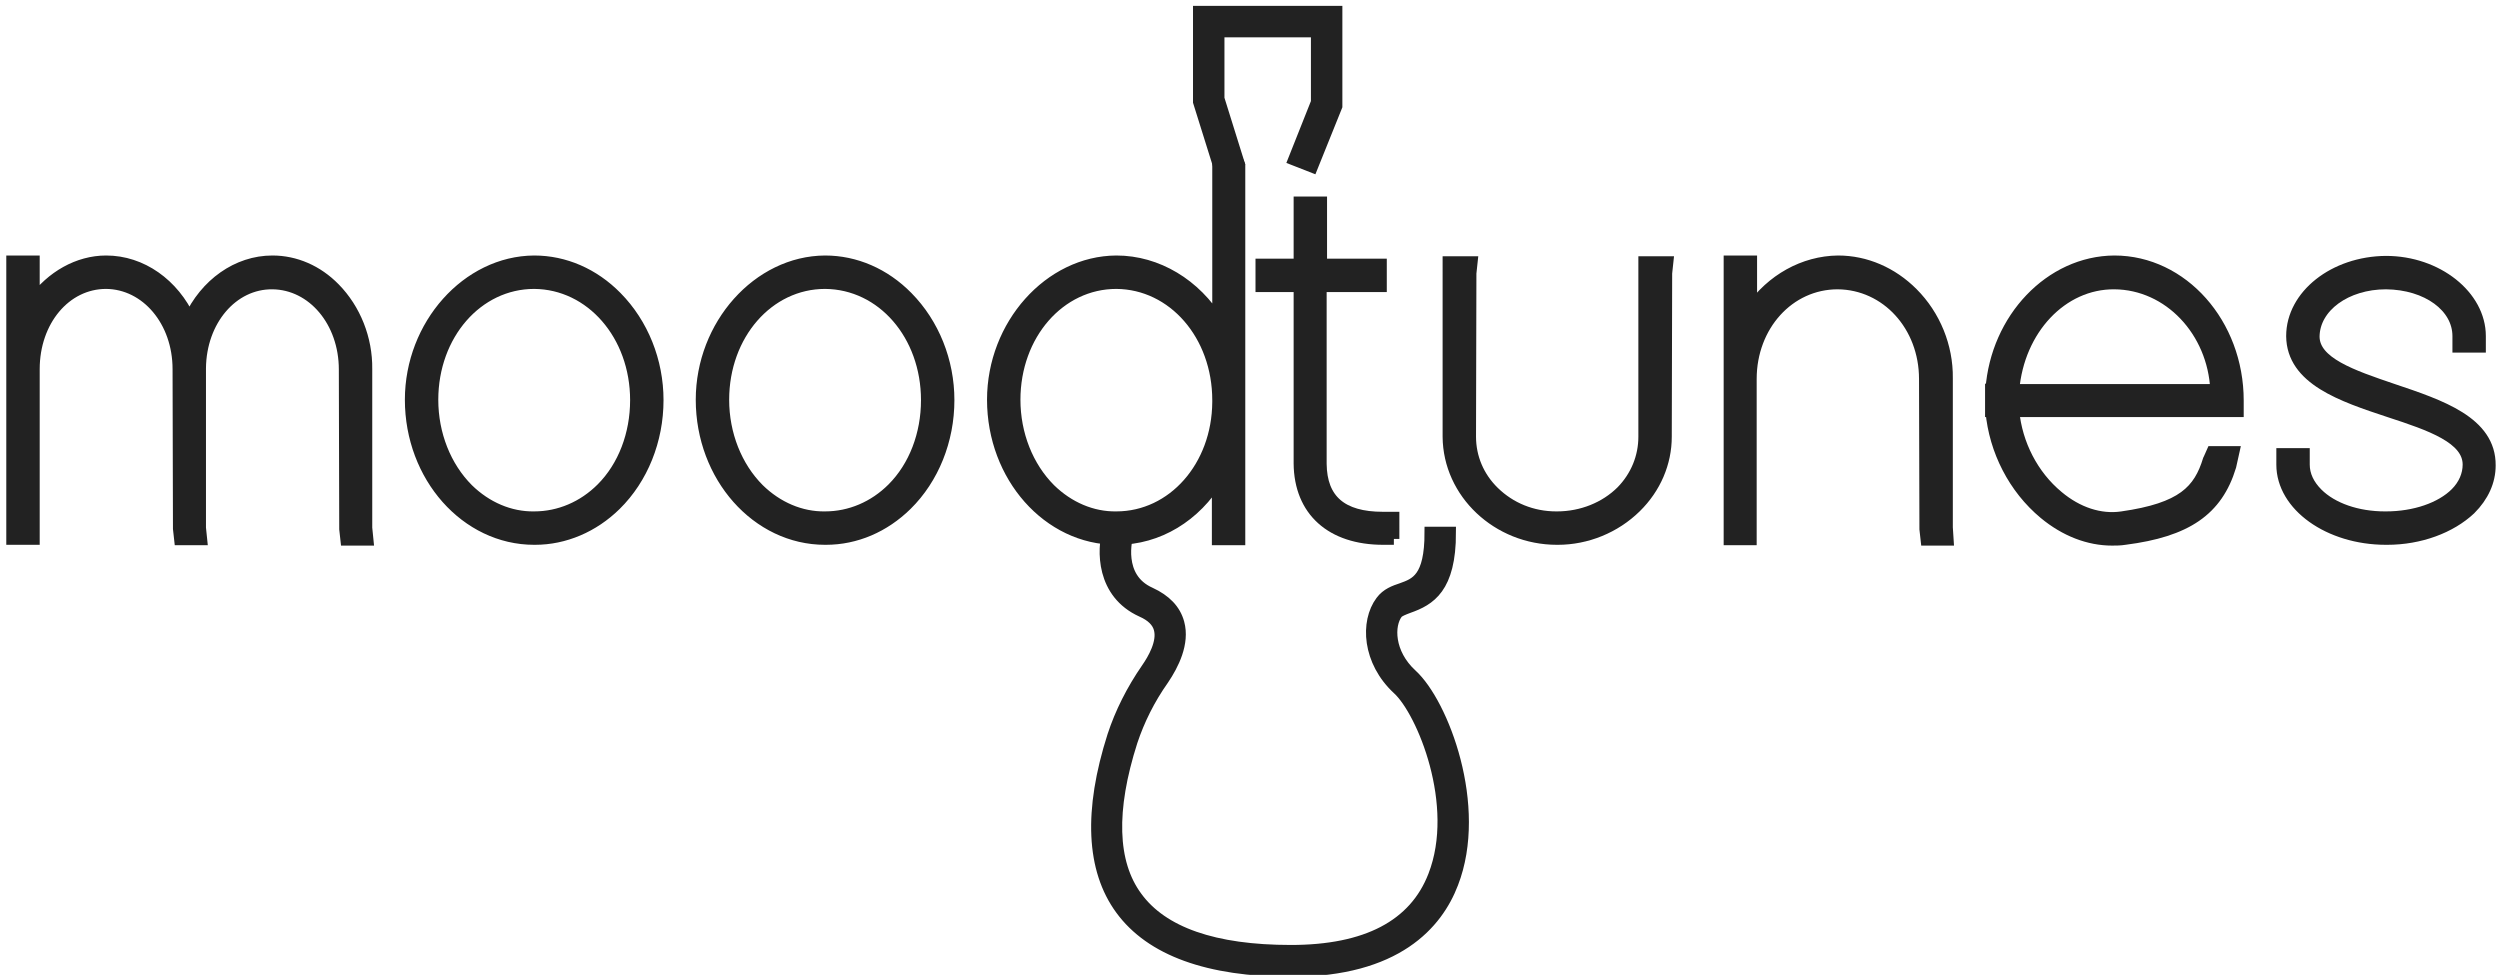 <?xml version="1.0" encoding="utf-8"?>
<!-- Generator: Adobe Illustrator 22.0.1, SVG Export Plug-In . SVG Version: 6.00 Build 0)  -->
<svg version="1.1" xmlns="http://www.w3.org/2000/svg" xmlns:xlink="http://www.w3.org/1999/xlink" x="0px" y="0px"
	 viewBox="0 0 636 248" style="enable-background:new 0 0 636 248;" xml:space="preserve">
<style type="text/css">
	.st0{display:none;}
	.st1{display:inline;}
	.st2{stroke:#000000;stroke-width:3;stroke-miterlimit:10;}
	.st3{fill:#222222;stroke:#222222;stroke-width:3;stroke-miterlimit:10;}
</style>
<g id="Layer_1" class="st0">
	<g class="st1">
		<path class="st2" d="M62.2,33.5c3.1-10,11.5-17.3,21.1-17.4c12.3,0,22.5,12,22.4,25.9v40.5l0.1,1.4h-2.4l-0.1-1.2l-0.1-40.6
			c0-13.1-8.7-23.3-19.9-23.4c-11,0-19.8,10.2-19.9,23.2c0,0.1,0,0.2,0,0.3v1.2v39.2l0.1,1.4h-2.4L61,82.5l-0.1-39.3h0v-1.2
			c0-13.1-8.7-23.3-19.9-23.4c-11.1,0-19.9,10.3-19.9,23.4v1.2v39.2v1.2h-2.5v-1.2V43.2v-1.2V17.3V16h2.5v1.2v13
			C24.8,21.9,32.4,16.1,41,16C50.7,16,59.1,23.5,62.2,33.5z"/>
		<path class="st2" d="M120,49.8c0-18.4,13.7-33.6,29.9-33.7c16.4,0,30,15.4,29.9,33.7c0,18.5-13.3,34-29.9,33.9
			C133.5,83.6,120,68.3,120,49.8z M122.5,49.8c0,17.6,12.2,31.5,27.4,31.4c15.3,0,27.5-13.7,27.4-31.4c0-17.4-12.1-31.1-27.4-31.2
			C134.7,18.5,122.5,32.3,122.5,49.8z"/>
		<path class="st2" d="M194.1,49.8c0-18.4,13.7-33.6,29.9-33.7c16.4,0,30,15.4,29.9,33.7c0,18.5-13.3,34-29.9,33.9
			C207.5,83.6,194.1,68.3,194.1,49.8z M196.6,49.8c0,17.6,12.2,31.5,27.4,31.4c15.3,0,27.5-13.7,27.4-31.4
			c0-17.4-12.1-31.1-27.4-31.2C208.8,18.5,196.6,32.3,196.6,49.8z"/>
		<path class="st2" d="M268.1,49.8c0-18.4,13.7-33.6,29.9-33.7c12.2,0,22.8,8.5,27.4,20.3V-9.6v-1.2h2.5v1.2v58.9c0,0.2,0,0.3,0,0.5
			v32.6v1.2h-2.5v-1.2V63.3c-4.6,12-15.1,20.4-27.4,20.3C281.6,83.6,268.1,68.3,268.1,49.8z M270.6,49.8c0,17.6,12.2,31.5,27.4,31.4
			c15.2,0,27.3-13.4,27.4-30.8v-0.5c0-17.4-12.1-31.1-27.4-31.2C282.8,18.5,270.6,32.3,270.6,49.8z"/>
		<path class="st2" d="M348.5,19.3V66c0.1,10.1,6,15.2,17.3,15.2h1.2v2.5h-1.2c-12.3,0-19.7-6.3-19.8-17.7V19.3h-8.5h-1.2v-2.5h1.2
			h8.5V2.2V1h2.5v1.2v14.6h13.9h1.2v2.5h-1.2H348.5z"/>
		<path class="st2" d="M383.9,17.3v-1.1h2.7l-0.1,1.2l-0.1,41.7c0,12.3,10.6,22.2,23.7,22c13.2,0,23.8-9.6,23.7-22V17.3v-1.1h2.7
			l-0.1,1.2l-0.1,41.7c0,13.3-11.8,24.6-26.1,24.5c-14.2,0-26-11.1-26.1-24.5V17.3z"/>
		<path class="st2" d="M458,32.5c4.2-9.6,13.4-16.3,23.7-16.4c14.2,0,26.3,12.9,26.1,28.3v38.1l0.1,1.4h-2.4l-0.1-1.2l-0.1-38.2
			c0-14.4-10.3-25.6-23.7-25.8c-13.2,0-23.7,11.3-23.7,25.8v1.2v36.8v1.2h-2.5v-1.2V45.5v-1.2v-27V16h2.5v1.2V32.5z"/>
		<path class="st2" d="M522.1,51.1L522.1,51.1l0-1.2v-1.2h0c0.6-18.1,14-32.5,29.9-32.6c16.4,0,29.9,15.3,29.9,33.9v1.2h-1.2h-56
			c0.7,17,14.9,32.1,29.4,30c15.2-2.1,20.5-6.6,23.3-15.7l0.4-0.9h2.5l-0.4,1.6c-3,9.8-9.5,15.4-25.5,17.4
			C538.4,85.8,522.9,69.3,522.1,51.1z M524.6,48.7h54.7c0-16.3-12.1-30-27.4-30.1C537.1,18.5,525.3,31.7,524.6,48.7z"/>
		<path class="st2" d="M643.4,33.5v1.2h-2.5v-1.2c0-8.3-8.5-14.8-19.9-14.9c-11.3,0-19.8,6.7-19.9,14.9c0,16.3,44.9,13.7,44.8,32.7
			c0,9.6-11.3,17.6-24.9,17.4c-13.4,0-24.9-7.8-24.9-17.4V65h2.5v1.2c0,8.3,9.8,15.1,22.4,14.9c12.7,0,22.5-6.5,22.4-14.9
			c0-16.4-44.7-13.6-44.8-32.7c0-9.6,10.5-17.3,22.4-17.4C633.1,16,643.4,23.9,643.4,33.5z"/>
	</g>
</g>
<g id="Layer_2">
	<g>
		<g>
			<g>
				<path class="st3" d="M48.2,85.5c3.1-10,11.5-17.3,21.1-17.4c12.3,0,22.5,12,22.4,25.9v40.5l0.1,1.4h-2.4l-0.1-1.2l-0.1-40.6
					c0-13.1-8.7-23.3-19.9-23.4c-11,0-19.8,10.2-19.9,23.2c0,0.1,0,0.2,0,0.3v1.2v39.2l0.1,1.4h-2.4l-0.1-1.2l-0.1-39.3h0v-1.2
					c0-13.1-8.7-23.3-19.9-23.4c-11.1,0-19.9,10.3-19.9,23.4v1.2v39.2v1.2H4.6v-1.2V95.2v-1.2V69.3V68h2.5v1.2v13
					C10.8,73.9,18.4,68.1,27,68C36.7,68,45.1,75.5,48.2,85.5z"/>
				<path class="st3" d="M93.5,137.3h-5.4l-0.3-2.7l-0.1-40.6c0-12.2-8.1-21.8-18.4-21.9C59.1,72,51,81.5,50.9,93.7l0,1.5v39.1
					l0.3,2.9h-5.4l-0.3-2.7l-0.1-40.6c0-12.2-8.1-21.8-18.4-21.9C16.6,72,8.6,81.6,8.6,93.9v43.2H3.1V66.5h5.5v10.1
					c4.5-6.2,11.3-10.1,18.4-10.1c9,0,17.1,5.8,21.2,14.7c4.1-8.9,12.2-14.7,21.1-14.7c5.8,0,11.4,2.4,15.8,6.9
					c5.2,5.3,8.2,12.8,8.1,20.5v40.4L93.5,137.3z M6.1,88.1v0.3c0-0.2,0.1-0.3,0.1-0.5L6.1,88.1z"/>
			</g>
			<g>
				<path class="st3" d="M106,101.8c0-18.4,13.7-33.6,29.9-33.7c16.4,0,30,15.4,29.9,33.7c0,18.5-13.3,34-29.9,33.9
					C119.5,135.6,106,120.3,106,101.8z M108.5,101.8c0,17.6,12.2,31.5,27.4,31.4c15.3,0,27.5-13.7,27.4-31.4
					c0-17.4-12.1-31.1-27.4-31.2C120.7,70.5,108.5,84.3,108.5,101.8z"/>
				<path class="st3" d="M136.1,137.1c-0.1,0-0.1,0-0.2,0c-17.3,0-31.4-15.9-31.4-35.4c0-19,14.4-35.1,31.4-35.2
					c7.7,0,15.1,3.2,20.9,9.1c6.7,6.8,10.5,16.3,10.5,26.2c0,10.2-3.9,19.9-10.7,26.6C150.9,134,143.6,137.1,136.1,137.1z M135.9,72
					c-14.5,0-25.9,13.1-25.9,29.7c0,8.8,3.3,17.1,9,22.8c4.7,4.6,10.7,7.2,16.9,7.1c6.4,0,12.5-2.6,17.2-7.3
					c5.6-5.6,8.7-13.8,8.7-22.5C161.8,85.2,150.4,72.1,135.9,72z"/>
			</g>
			<g>
				<path class="st3" d="M180.1,101.8c0-18.4,13.7-33.6,29.9-33.7c16.4,0,30,15.4,29.9,33.7c0,18.5-13.3,34-29.9,33.9
					C193.5,135.6,180.1,120.3,180.1,101.8z M182.6,101.8c0,17.6,12.2,31.5,27.4,31.4c15.3,0,27.5-13.7,27.4-31.4
					c0-17.4-12.1-31.1-27.4-31.2C194.8,70.5,182.6,84.3,182.6,101.8z"/>
				<path class="st3" d="M210.1,137.1c-0.1,0-0.1,0-0.2,0c-17.3,0-31.4-15.9-31.4-35.4c0-19,14.4-35.1,31.4-35.2
					c7.7,0,15.1,3.2,20.9,9.1c6.7,6.8,10.5,16.3,10.5,26.2c0,10.2-3.9,19.9-10.7,26.6C224.9,134,217.7,137.1,210.1,137.1z M209.9,72
					c-14.5,0-25.9,13.1-25.9,29.7c0,8.8,3.3,17.1,9,22.8c4.7,4.6,10.7,7.2,16.9,7.1c6.4,0,12.5-2.6,17.2-7.3
					c5.6-5.6,8.7-13.8,8.7-22.5C235.8,85.2,224.5,72.1,209.9,72z"/>
			</g>
			<g>
				<path class="st3" d="M254.1,101.8c0-18.4,13.7-33.6,29.9-33.7c12.2,0,22.8,8.5,27.4,20.3V42.4v-1.2l2.1,0.4l0.4,0.9v58.9
					c0,0.2,0,0.3,0,0.5v32.6v1.2h-2.5v-1.2v-19.1c-4.6,12-15.1,20.4-27.4,20.3C267.6,135.6,254.1,120.3,254.1,101.8z M256.6,101.8
					c0,17.6,12.2,31.5,27.4,31.4c15.2,0,27.3-13.4,27.4-30.8v-0.5c0-17.4-12.1-31.1-27.4-31.2C268.8,70.5,256.6,84.3,256.6,101.8z"
					/>
				<path class="st3" d="M284.2,137.1c-0.1,0-0.1,0-0.2,0c-17.3,0-31.4-15.9-31.4-35.4c0-19,14.4-35.1,31.4-35.2
					c10.4,0,20.1,5.9,25.9,15.4V39.4l4.6,0.8l0.8,1.9v95.1h-5.5v-15.4C304.1,131.3,294.6,137.1,284.2,137.1z M284,72
					c-14.5,0-25.9,13.1-25.9,29.7c0,8.8,3.3,17.1,9,22.8c4.7,4.6,10.7,7.2,16.9,7.1c14.4,0,25.8-12.9,25.9-29.3v-0.5
					C309.9,85.2,298.5,72.1,284,72z M312.4,108.3c0,0.2-0.1,0.3-0.1,0.5l0.1-0.2V108.3z M312.2,94.4c0.1,0.4,0.1,0.7,0.2,1.1v-0.6
					L312.2,94.4z"/>
			</g>
			<g>
				<path class="st3" d="M334.5,71.3V118c0.1,10.1,6,15.2,17.3,15.2h1.2v2.5h-1.2c-12.3,0-19.7-6.3-19.8-17.7V71.3h-8.5h-1.2v-2.5
					h1.2h8.5V54.2V53h2.5v1.2v14.6h13.9h1.2v2.5h-1.2H334.5z"/>
				<path class="st3" d="M354.6,137.1h-2.7c-13.2,0-21.2-7.2-21.3-19.2V72.8h-9.7v-5.5h9.7V51.5h5.5v15.8h15.2v5.5H336V118
					c0.1,9.2,5.3,13.7,15.8,13.7h2.7V137.1z"/>
			</g>
			<g>
				<path class="st3" d="M369.9,69.3v-1.1h2.7l-0.1,1.2l-0.1,41.7c0,12.3,10.6,22.2,23.7,22c13.2,0,23.8-9.6,23.7-22V69.3v-1.1h2.7
					l-0.1,1.2l-0.1,41.7c0,13.3-11.8,24.6-26.1,24.5c-14.2,0-26-11.1-26.1-24.5V69.3z"/>
				<path class="st3" d="M396.3,137.1c-0.1,0-0.2,0-0.2,0c-15.1,0-27.5-11.7-27.6-26V66.7h5.9l-0.3,2.8l-0.1,41.6
					c0,5.3,2.1,10.3,6,14.1c4.2,4.1,9.8,6.4,15.9,6.4c0.1,0,0.2,0,0.2,0c6.3,0,12.3-2.4,16.5-6.6c3.7-3.8,5.7-8.7,5.7-13.9V66.7h5.9
					l-0.3,2.8l-0.1,41.6c0,6.6-2.7,13-7.7,17.9C410.8,134.2,403.6,137.1,396.3,137.1z"/>
			</g>
			<g>
				<path class="st3" d="M444,84.5c4.2-9.6,13.4-16.3,23.7-16.4c14.2,0,26.3,12.9,26.1,28.3v38.1l0.1,1.4h-2.4l-0.1-1.2l-0.1-38.2
					c0-14.4-10.3-25.6-23.7-25.8c-13.2,0-23.7,11.3-23.7,25.8v1.2v36.8v1.2h-2.5v-1.2V97.5v-1.2v-27V68h2.5v1.2V84.5z"/>
				<path class="st3" d="M495.5,137.3h-5.4l-0.3-2.7l-0.1-38.2c0-13.5-9.7-24.2-22.2-24.3c-12.4,0-22.1,10.7-22.1,24.3v40.8H440
					V66.5h5.5v12.2c5.2-7.5,13.4-12.1,22.1-12.2c7,0,13.7,2.9,18.9,8.1c5.7,5.7,8.9,13.6,8.8,21.6v38L495.5,137.3z M443,90.4v0.3
					c0-0.2,0.1-0.3,0.1-0.5L443,90.4z"/>
			</g>
			<g>
				<path class="st3" d="M508.1,103.1L508.1,103.1l0-1.2v-1.2h0c0.6-18.1,14-32.5,29.9-32.6c16.4,0,29.9,15.3,29.9,33.9v1.2h-1.2
					h-56c0.7,17,14.9,32.1,29.4,30c15.2-2.1,20.5-6.6,23.3-15.7l0.4-0.9h2.5l-0.4,1.6c-3,9.8-9.5,15.4-25.5,17.4
					C524.4,137.8,508.9,121.3,508.1,103.1z M510.6,100.7h54.7c0-16.3-12.1-30-27.4-30.1C523.1,70.5,511.3,83.7,510.6,100.7z"/>
				<path class="st3" d="M537.3,137.3c-5.9,0-11.9-2.3-17.2-6.7c-7.7-6.4-12.6-16-13.5-26h-0.1v-5.5h0.1c1.3-18,15-32.5,31.3-32.6
					c17.3,0,31.4,15.9,31.4,35.4v2.7h-57.1c0.8,8.4,4.9,16.4,11.3,21.7c5,4.2,10.8,6.1,16.3,5.3c15.5-2.2,19.7-6.8,22.1-14.6
					l0.1-0.2l0.8-1.8h5.4l-0.8,3.6c-3.4,11.2-11.2,16.5-26.8,18.5C539.4,137.3,538.3,137.3,537.3,137.3z M512.2,99.2h51.6
					c-0.7-15-12-27-25.9-27.1C524.5,72,513.5,83.8,512.2,99.2z"/>
			</g>
			<g>
				<path class="st3" d="M629.4,85.5v1.2h-2.5v-1.2c0-8.3-8.5-14.8-19.9-14.9c-11.3,0-19.8,6.7-19.9,14.9
					c0,16.3,44.9,13.7,44.8,32.7c0,9.6-11.3,17.6-24.9,17.4c-13.4,0-24.9-7.8-24.9-17.4V117h2.5v1.2c0,8.3,9.8,15.1,22.4,14.9
					c12.7,0,22.5-6.5,22.4-14.9c0-16.4-44.7-13.6-44.8-32.7c0-9.6,10.5-17.3,22.4-17.4C619.1,68,629.4,75.9,629.4,85.5z"/>
				<path class="st3" d="M607.3,137.1c-0.1,0-0.2,0-0.3,0c-14.5,0-26.4-8.5-26.4-18.9v-2.7h5.5v2.7c0,2.7,1.2,5.2,3.4,7.4
					c3.8,3.8,10.2,6,17.2,6c0.1,0,0.2,0,0.3,0c7.3,0,14-2.3,17.8-6.1c2.1-2.1,3.2-4.7,3.2-7.3c0-6.8-9.7-10.1-20.1-13.5
					c-12.1-4-24.7-8.2-24.8-19.2c0-10.3,10.7-18.8,23.9-18.9c13,0,23.9,8.7,23.9,18.9v2.7h-5.5v-2.7c0-7.5-7.9-13.3-18.4-13.4
					c-10.2,0-18.3,5.9-18.4,13.5c0,6.7,9.8,10,20.1,13.5c12.2,4.1,24.8,8.3,24.7,19.3c0,4-1.7,7.8-5,11.1
					C623.4,134.2,615.6,137.1,607.3,137.1z"/>
			</g>
		</g>
		<g>
			<path class="st3" d="M328.5,247c-21.1,0-35.7-5.3-43.3-15.7c-7.4-10.1-8.1-25-2-44.1c1.9-5.8,4.8-11.6,8.6-17.1
				c1.6-2.3,4.2-6.7,3.2-10.2c-0.5-1.8-2-3.3-4.5-4.4c-10.2-4.6-10-15.6-8.5-20.7l4.8,1.4c-0.1,0.4-3,10.8,5.8,14.7
				c3.9,1.8,6.3,4.3,7.2,7.6c1.4,5.1-1.4,10.6-3.9,14.3c-3.6,5.1-6.2,10.4-8,15.8c-5.6,17.5-5.2,30.9,1.2,39.6
				c6.6,9.1,19.8,13.7,39.3,13.7c19.2,0,31.5-6.4,36.4-19.1c7-18-2.9-41.8-9.1-47.5c-7.7-7.1-8.2-17.1-4.3-22.3
				c1.4-1.9,3.4-2.6,5.2-3.2c3.6-1.3,7.3-2.6,7.3-14.3h5c0,14.1-5.2,17.1-10.6,19c-1.3,0.5-2.4,0.9-2.9,1.5
				c-2.3,3-2.3,10.2,3.7,15.7c7.9,7.2,18,33.4,10.4,53C365.6,234.9,355.3,247,328.5,247z"/>
		</g>
		<g>
			<polygon class="st3" points="333.8,42.4 329.2,40.6 335,26 335,8 310,8 310,25.1 314.9,40.8 310.1,42.2 305,25.9 305,3 340,3 
				340,27 			"/>
		</g>
	</g>
</g>
</svg>
